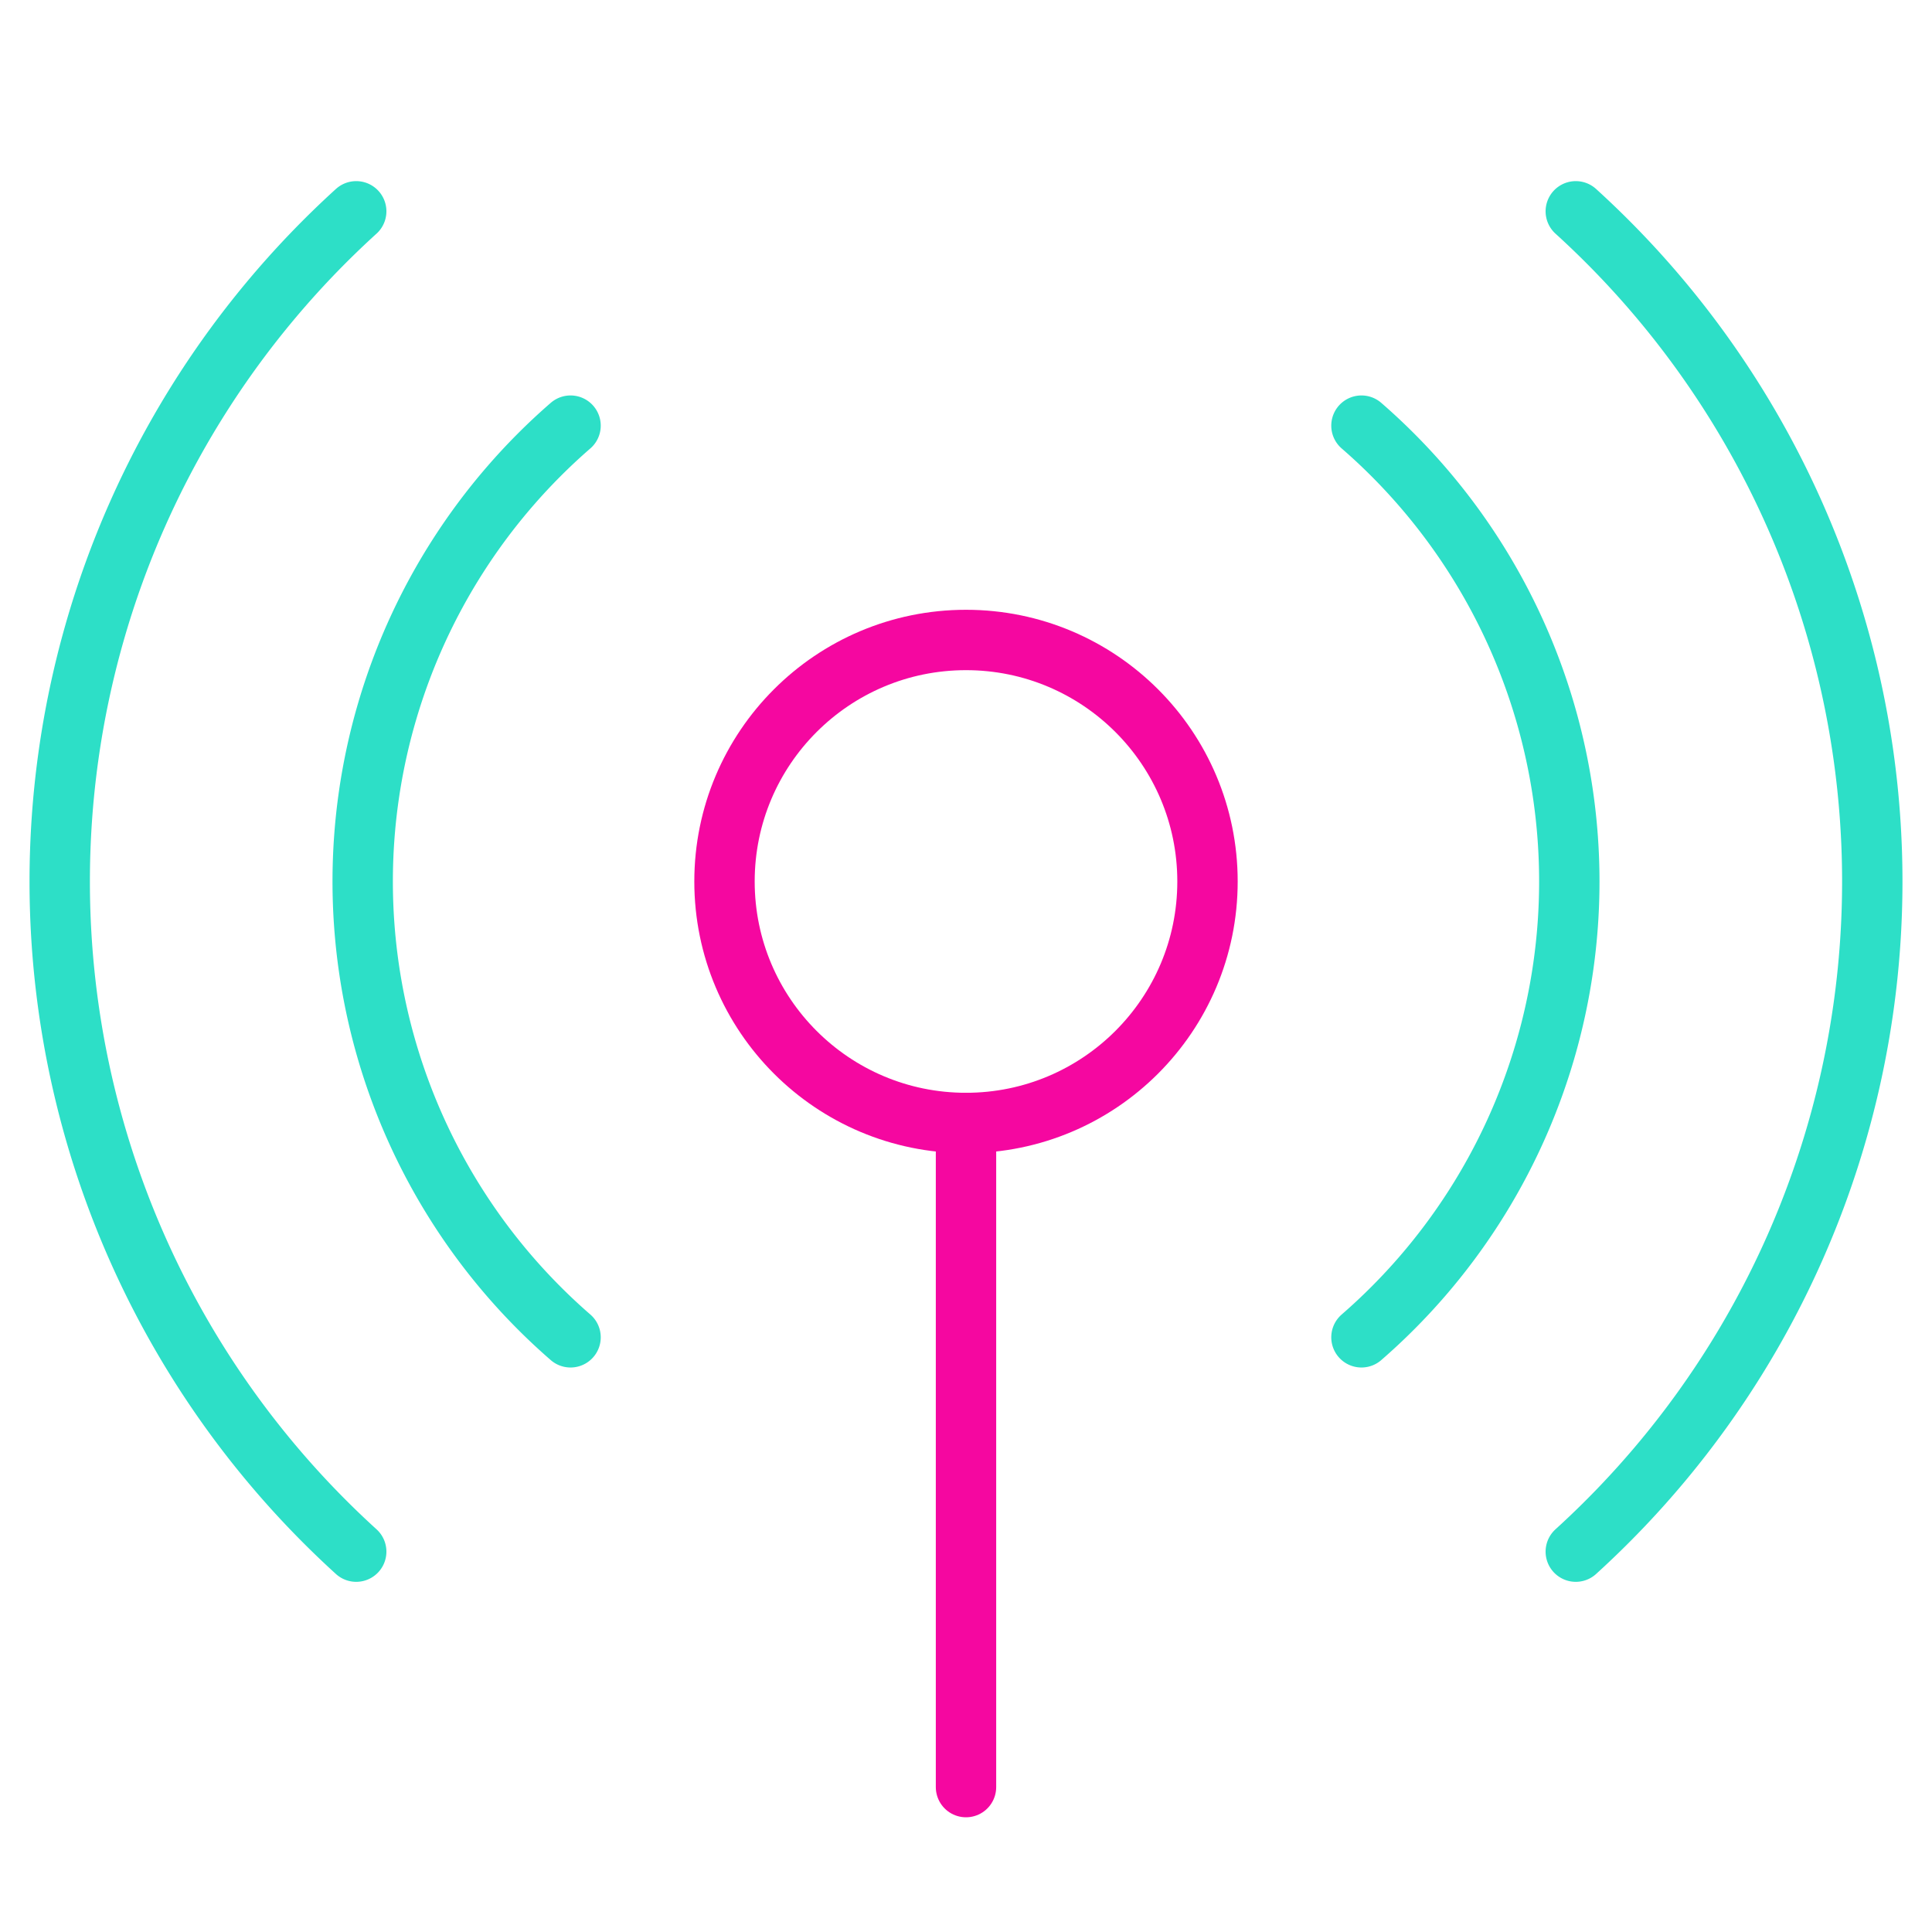 <svg xmlns="http://www.w3.org/2000/svg" viewBox="0 0 64 64" aria-labelledby="title"
aria-describedby="desc" role="img" xmlns:xlink="http://www.w3.org/1999/xlink">
  <title>Cellular Signal</title>
  <desc>A line styled icon from Orion Icon Library.</desc>
  <circle data-name="layer2"
  cx="32" cy="29.2" r="8" fill="none" stroke="#f507a0" stroke-miterlimit="10"
  stroke-width="2" stroke-linejoin="round" stroke-linecap="round"></circle>
  <path data-name="layer2" fill="none" stroke="#f507a0" stroke-miterlimit="10"
  stroke-width="2" d="M32 37.2v22" stroke-linejoin="round" stroke-linecap="round"></path>
  <path data-name="layer1" d="M45.1 14.1a20 20 0 0 1 0 30.2m-26.2 0a20 20 0 0 1 0-30.2M52.2 7a30 30 0 0 1 0 44.4m-40.4 0a30 30 0 0 1 0-44.4"
  fill="none" stroke="#2ddfc7" stroke-miterlimit="10" stroke-width="2" stroke-linejoin="round"
  stroke-linecap="round"></path>
</svg>
